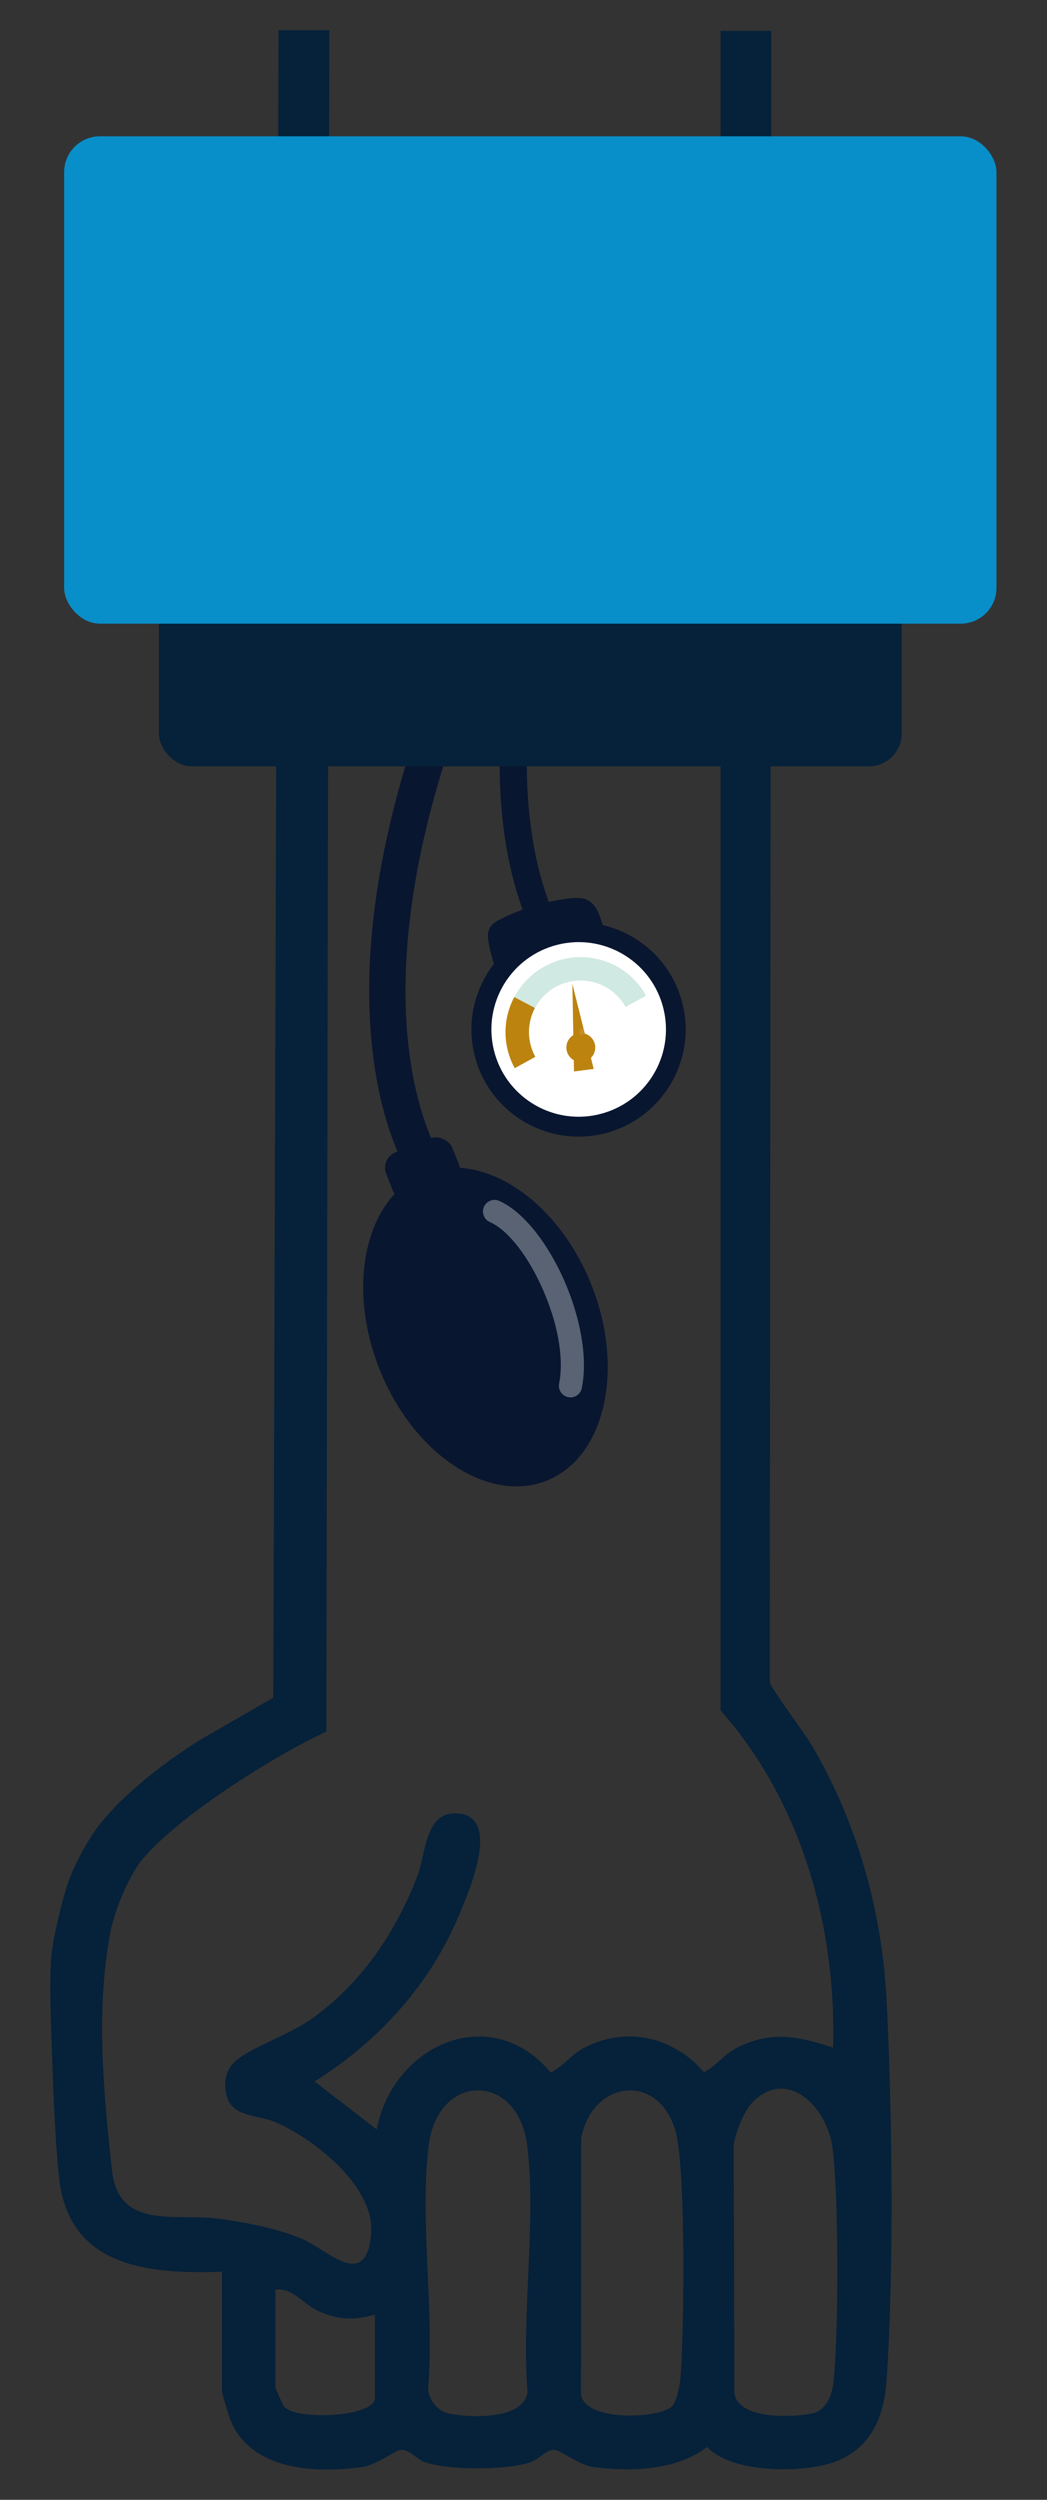 <?xml version="1.0" encoding="UTF-8"?>
<svg id="Capa_1" data-name="Capa 1" xmlns="http://www.w3.org/2000/svg" viewBox="0 0 115.37 275.25">
  <rect x="0" y="0" width="115.37" height="275.25" fill="#333333" stroke="none"/>
  <defs>
    <style>
      .cls-1 {
        fill: #088fc9;
      }

      .cls-2 {
        opacity: .1;
      }

      .cls-2, .cls-3, .cls-4 {
        fill: #fff;
      }

      .cls-5 {
        fill: #bd830f;
      }

      .cls-6 {
        stroke-width: 4px;
      }

      .cls-6, .cls-7 {
        fill: none;
        stroke: #091630;
        stroke-miterlimit: 10;
      }

      .cls-6, .cls-7, .cls-4, .cls-8 {
        fill-rule: evenodd;
      }

      .cls-9 {
        fill: #d0e9e2;
      }

      .cls-10 {
        fill: #06213a;
      }

      .cls-7 {
        stroke-width: 3px;
      }

      .cls-4 {
        opacity: .33;
      }

      .cls-8, .cls-11 {
        fill: #091630;
      }
    </style>
  </defs>
  <path class="cls-7" d="M61,58.07c-10.01,31.71,0,45.76,0,45.76"/>
  <g>
    <g>
      <path class="cls-11" d="M66.24,101.29c-.28-.83-.65-1.72-1.42-2.14-.65-.36-1.44-.31-2.18-.22-2.58.33-5.1,1.09-7.43,2.25-.47.23-.96.51-1.23.97-.32.56-.22,1.26-.09,1.89.25,1.18.58,2.35,1,3.48.14.38.3.77.62,1.01.77.59,1.85-.02,2.66-.56,1.99-1.33,4.18-2.23,6.5-2.8,2.6-.64,2.41-1.4,1.56-3.88Z"/>
      <g>
        <g>
          <path class="cls-3" d="M61.67,102.85c5.67-1.13,11.16,2.4,12.5,8.02,1.37,5.74-2.19,11.53-7.94,12.89-.13.03-.27.06-.4.09-5.67,1.13-11.16-2.4-12.5-8.02-1.37-5.74,2.19-11.53,7.94-12.89.13-.03.27-.06.4-.09Z"/>
          <path class="cls-11" d="M65.63,122.78c-5.05,1-10.02-2.16-11.22-7.2-1.23-5.17,1.96-10.35,7.13-11.58.12-.03.24-.05.36-.08,5.05-1,10.02,2.16,11.22,7.2,1.23,5.17-1.96,10.35-7.13,11.58-.12.03-.24.05-.36.08M66.05,124.93h0c.15-.03.29-.06.44-.1,6.33-1.51,10.25-7.88,8.74-14.21-.71-2.99-2.53-5.55-5.12-7.2-2.58-1.65-5.66-2.23-8.66-1.64-.15.03-.29.06-.44.1-6.33,1.51-10.25,7.88-8.74,14.21.71,2.99,2.53,5.55,5.12,7.2,2.58,1.65,5.65,2.23,8.66,1.64h0Z"/>
        </g>
        <g>
          <path class="cls-5" d="M58.99,116.37c-.92-1.68-.94-3.69-.04-5.39l-2.28-1.2c-1.31,2.47-1.29,5.4.05,7.84l2.26-1.25Z"/>
          <path class="cls-9" d="M71.19,109.64c-1.06-1.92-2.81-3.32-4.93-3.93-2.12-.61-4.34-.36-6.27.71-1.41.78-2.56,1.94-3.31,3.36l2.28,1.2c.52-.97,1.3-1.77,2.27-2.31,1.33-.73,2.86-.9,4.31-.49,1.45.42,2.66,1.38,3.39,2.7l2.26-1.25Z"/>
        </g>
        <g>
          <polygon class="cls-5" points="65.42 117.7 63.07 108.35 63.25 117.98 65.42 117.7 65.42 117.7"/>
          <path class="cls-5" d="M62.45,114.97c-.2.86.33,1.72,1.18,1.92.86.2,1.72-.33,1.92-1.18.2-.86-.33-1.72-1.18-1.92-.86-.2-1.72.33-1.92,1.18Z"/>
        </g>
      </g>
    </g>
    <path class="cls-2" d="M64.07,113.92c.29,0,.66-.49.45-.68-.38-.35-1.05.69-.45.68Z"/>
  </g>
  <path class="cls-6" d="M47.13,83.15c-10.01,31.71,0,45.76,0,45.76"/>
  <g>
    <g>
      <path class="cls-8" d="M46.76,129.2c-6.43,2.56-8.65,12.25-4.94,21.57,3.71,9.32,11.98,14.83,18.41,12.27,6.43-2.56,8.65-12.25,4.94-21.57-3.71-9.32-11.98-14.83-18.41-12.27Z"/>
      <rect class="cls-11" x="42.66" y="125.9" width="7.83" height="5.68" rx="1.85" ry="1.85" transform="translate(-44.31 26.35) rotate(-21.7)"/>
    </g>
    <path class="cls-4" d="M53.98,134.56c-.64-.28-.94-1.04-.65-1.68.28-.64,1.04-.94,1.68-.65,2.69,1.19,5.4,4.73,7.19,8.83,1.69,3.88,2.6,8.32,1.91,11.78-.14.69-.81,1.14-1.5,1-.69-.14-1.14-.81-1-1.5.58-2.92-.24-6.81-1.75-10.26-1.55-3.57-3.78-6.59-5.88-7.52Z"/>
  </g>
  <g id="eiP0AS.tif">
    <path class="cls-10" d="M22.49,191.32l7.62-4.39L30.69,3.33h5.6s-.33,187.33-.33,187.33c-6.3,2.96-16.39,9.42-20.29,14.1-1.42,1.71-3.06,5.54-3.54,8.16-1.56,8.46-.75,17.25.21,26.07.73,6.51,6.86,4.73,11.54,5.29,2.95.36,6.76,1.1,9.47,2.27,2.75,1.19,7,5.74,7.55-.57.45-5.21-6.37-10.56-10.67-12.36-1.84-.77-4.72-.47-5.28-2.95-.33-1.49-.09-2.82,1.11-3.82,1.82-1.5,5.89-2.84,8.33-4.59,5.43-3.88,9.29-9.59,11.63-15.78.89-2.35.81-6.81,4.1-6.81,5.29,0,1.62,8.41.53,11.05-3.2,7.73-8.94,14.07-15.99,18.47l6.85,5.28c1.8-9.36,12.59-14.15,19.18-6.26,1.44-.75,2.32-2.06,3.84-2.82,4.65-2.3,9.73-1.07,13.04,2.78,1.34-.67,2.15-1.91,3.54-2.64,3.73-1.97,6.89-1.33,10.69-.07.37-13.35-3.49-27.06-12.4-37.13V3.4h5.59l-.17,181.84c.1.61,3.84,5.61,4.56,6.82,5.03,8.48,7.8,18.24,8.31,28.11.63,12.3.84,29.75,0,41.94-.26,3.82-1.57,7.22-5.29,8.8-3.44,1.47-11.68,1.53-14.49-1.48-3.25,2.58-8.5,2.76-12.5,2.22-1.59-.22-3.71-1.89-4.34-1.91-.84-.03-1.71,1.04-2.55,1.35-2.52.93-9.21.93-11.74,0-.84-.31-1.71-1.38-2.55-1.35-.63.02-2.75,1.7-4.34,1.91-5.12.7-12.1.4-14.45-5.06-.21-.49-.98-3-.98-3.33v-13.12c-8.22.29-16.93-.54-17.96-10.43-.48-4.58-.69-10.86-.83-15.42-.08-2.72-.24-6.37,0-9.01.18-1.93,1.08-5.6,1.68-7.53.83-2.65,2.69-5.74,3.91-7.21,4.14-5.03,11.22-9.23,11.22-9.23ZM34.92,254.39c-1.51-.73-2.71-2.53-4.57-2.28v10.77c0,.12.82,1.95.99,2.14,1.31,1.51,9.97,1.12,9.97-.97v-9.2c-2.31.7-4.22.58-6.39-.46ZM58.12,263.25c-.66-8.52.99-18.63-.02-26.96-.99-8.17-9.88-8.16-10.87,0-1,8.24.66,18.18-.05,26.6.03,1.3.95,2.56,2.25,2.85,2.24.5,8.49.77,8.7-2.49ZM74.99,261.72c.4-4.8.61-23.36-.6-27.24-1.99-6.41-9.22-5.33-10.35,1.01l-.02,28.16c.47,3.11,8.9,2.63,10.05,1.27.56-.66.84-2.3.92-3.2ZM80.85,236.24l.08,27.33c.51,2.89,6.51,2.63,8.64,2.15,1.41-.32,2.09-1.92,2.25-3.24.61-5.1.61-21.14-.11-26.15-.62-4.3-4.92-8.74-8.77-4.87-.93.93-1.94,3.43-2.09,4.76Z"/>
  </g>
  <rect class="cls-10" x="17.51" y="52.96" width="81.85" height="31.42" rx="3.62" ry="3.62"/>
  <rect class="cls-1" x="7.07" y="15.01" width="102.73" height="53.66" rx="3.94" ry="3.94"/>
</svg>